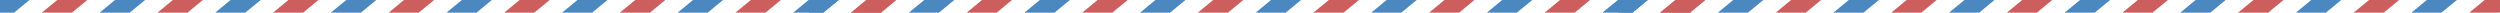 <?xml version="1.0" encoding="utf-8"?>
<!-- Generator: Adobe Illustrator 19.1.0, SVG Export Plug-In . SVG Version: 6.00 Build 0)  -->
<svg version="1.2" baseProfile="tiny" id="Layer_1" xmlns="http://www.w3.org/2000/svg" xmlns:xlink="http://www.w3.org/1999/xlink"
	 x="0px" y="0px" viewBox="0 0 2048.4 10.4" xml:space="preserve">
<g>
	<g>
		<polygon fill="#4B88BF" points="0,0 24.1,0 11.5,10.4 0,10.4 		"/>
		<polygon fill="#CC5E5E" points="58.9,10.4 34.2,10.4 46.9,0 71.5,0 		"/>
		<polygon fill="#4B88BF" points="106.2,10.4 81.6,10.4 94.2,0 118.9,0 		"/>
		<polygon fill="#CC5E5E" points="153.6,10.4 129,10.4 141.6,0 166.2,0 		"/>
		<polygon fill="#4B88BF" points="200.9,10.4 176.3,10.4 188.9,0 213.6,0 		"/>
		<polygon fill="#CC5E5E" points="248.3,10.4 223.7,10.4 236.3,0 260.9,0 		"/>
		<polygon fill="#4B88BF" points="295.7,10.4 271,10.4 283.7,0 308.3,0 		"/>
		<polygon fill="#CC5E5E" points="343,10.4 318.4,10.4 331,0 355.7,0 		"/>
		<polygon fill="#4B88BF" points="390.4,10.4 365.8,10.4 378.4,0 403,0 		"/>
		<polygon fill="#CC5E5E" points="437.7,10.4 413.1,10.4 425.7,0 450.4,0 		"/>
		<polygon fill="#4B88BF" points="485.1,10.4 460.5,10.4 473.1,0 497.7,0 		"/>
		<polygon fill="#CC5E5E" points="532.5,10.4 507.8,10.4 520.5,0 545.1,0 		"/>
		<polygon fill="#4B88BF" points="579.8,10.4 555.2,10.4 567.8,0 592.4,0 		"/>
		<polygon fill="#CC5E5E" points="627.2,10.4 602.5,10.4 615.2,0 639.8,0 		"/>
		<polygon fill="#4B88BF" points="674.5,10.4 649.9,10.4 662.5,0 687.2,0 		"/>
		<polygon fill="#CC5E5E" points="722.5,0 722.5,9.9 721.9,10.4 697.3,10.4 709.9,0 		"/>
	</g>
	<g>
		<polygon fill="#4B88BF" points="663,0 687.2,0 674.5,10.4 663,10.4 		"/>
		<polygon fill="#CC5E5E" points="721.9,10.4 697.3,10.4 709.9,0 734.5,0 		"/>
		<polygon fill="#4B88BF" points="769.3,10.4 744.6,10.4 757.3,0 781.9,0 		"/>
		<polygon fill="#CC5E5E" points="816.6,10.4 792,10.4 804.6,0 829.2,0 		"/>
		<polygon fill="#4B88BF" points="864,10.4 839.3,10.4 852,0 876.6,0 		"/>
		<polygon fill="#CC5E5E" points="911.3,10.4 886.7,10.4 899.3,0 924,0 		"/>
		<polygon fill="#4B88BF" points="958.7,10.4 934.1,10.4 946.7,0 971.3,0 		"/>
		<polygon fill="#CC5E5E" points="1006.1,10.4 981.4,10.4 994,0 1018.7,0 		"/>
		<polygon fill="#4B88BF" points="1053.4,10.4 1028.8,10.4 1041.4,0 1066,0 		"/>
		<polygon fill="#CC5E5E" points="1100.8,10.4 1076.1,10.4 1088.8,0 1113.4,0 		"/>
		<polygon fill="#4B88BF" points="1148.1,10.4 1123.5,10.4 1136.1,0 1160.8,0 		"/>
		<polygon fill="#CC5E5E" points="1195.5,10.4 1170.9,10.4 1183.5,0 1208.1,0 		"/>
		<polygon fill="#4B88BF" points="1242.8,10.4 1218.2,10.4 1230.8,0 1255.5,0 		"/>
		<polygon fill="#CC5E5E" points="1290.2,10.4 1265.6,10.4 1278.2,0 1302.8,0 		"/>
		<polygon fill="#4B88BF" points="1337.6,10.4 1312.9,10.4 1325.6,0 1350.2,0 		"/>
		<polygon fill="#CC5E5E" points="1385.5,0 1385.5,9.9 1384.9,10.4 1360.3,10.4 1372.9,0 		"/>
	</g>
	<g>
		<polygon fill="#4B88BF" points="1325.9,0 1350,0 1337.4,10.4 1325.9,10.4 		"/>
		<polygon fill="#CC5E5E" points="1384.8,10.4 1360.1,10.4 1372.8,0 1397.4,0 		"/>
		<polygon fill="#4B88BF" points="1432.1,10.4 1407.5,10.4 1420.1,0 1444.8,0 		"/>
		<polygon fill="#CC5E5E" points="1479.5,10.4 1454.9,10.4 1467.5,0 1492.1,0 		"/>
		<polygon fill="#4B88BF" points="1526.8,10.4 1502.2,10.4 1514.8,0 1539.5,0 		"/>
		<polygon fill="#CC5E5E" points="1574.2,10.4 1549.6,10.4 1562.2,0 1586.8,0 		"/>
		<polygon fill="#4B88BF" points="1621.6,10.4 1596.9,10.4 1609.6,0 1634.2,0 		"/>
		<polygon fill="#CC5E5E" points="1668.9,10.4 1644.3,10.4 1656.9,0 1681.5,0 		"/>
		<polygon fill="#4B88BF" points="1716.3,10.4 1691.6,10.4 1704.3,0 1728.9,0 		"/>
		<polygon fill="#CC5E5E" points="1763.6,10.4 1739,10.4 1751.6,0 1776.3,0 		"/>
		<polygon fill="#4B88BF" points="1811,10.4 1786.4,10.4 1799,0 1823.6,0 		"/>
		<polygon fill="#CC5E5E" points="1858.4,10.4 1833.7,10.4 1846.4,0 1871,0 		"/>
		<polygon fill="#4B88BF" points="1905.7,10.4 1881.1,10.4 1893.7,0 1918.3,0 		"/>
		<polygon fill="#CC5E5E" points="1953.1,10.4 1928.4,10.4 1941.1,0 1965.7,0 		"/>
		<polygon fill="#4B88BF" points="2000.4,10.4 1975.8,10.4 1988.4,0 2013.1,0 		"/>
		<polygon fill="#CC5E5E" points="2048.4,0 2048.4,9.9 2047.8,10.4 2023.2,10.4 2035.8,0 		"/>
	</g>
</g>
</svg>
